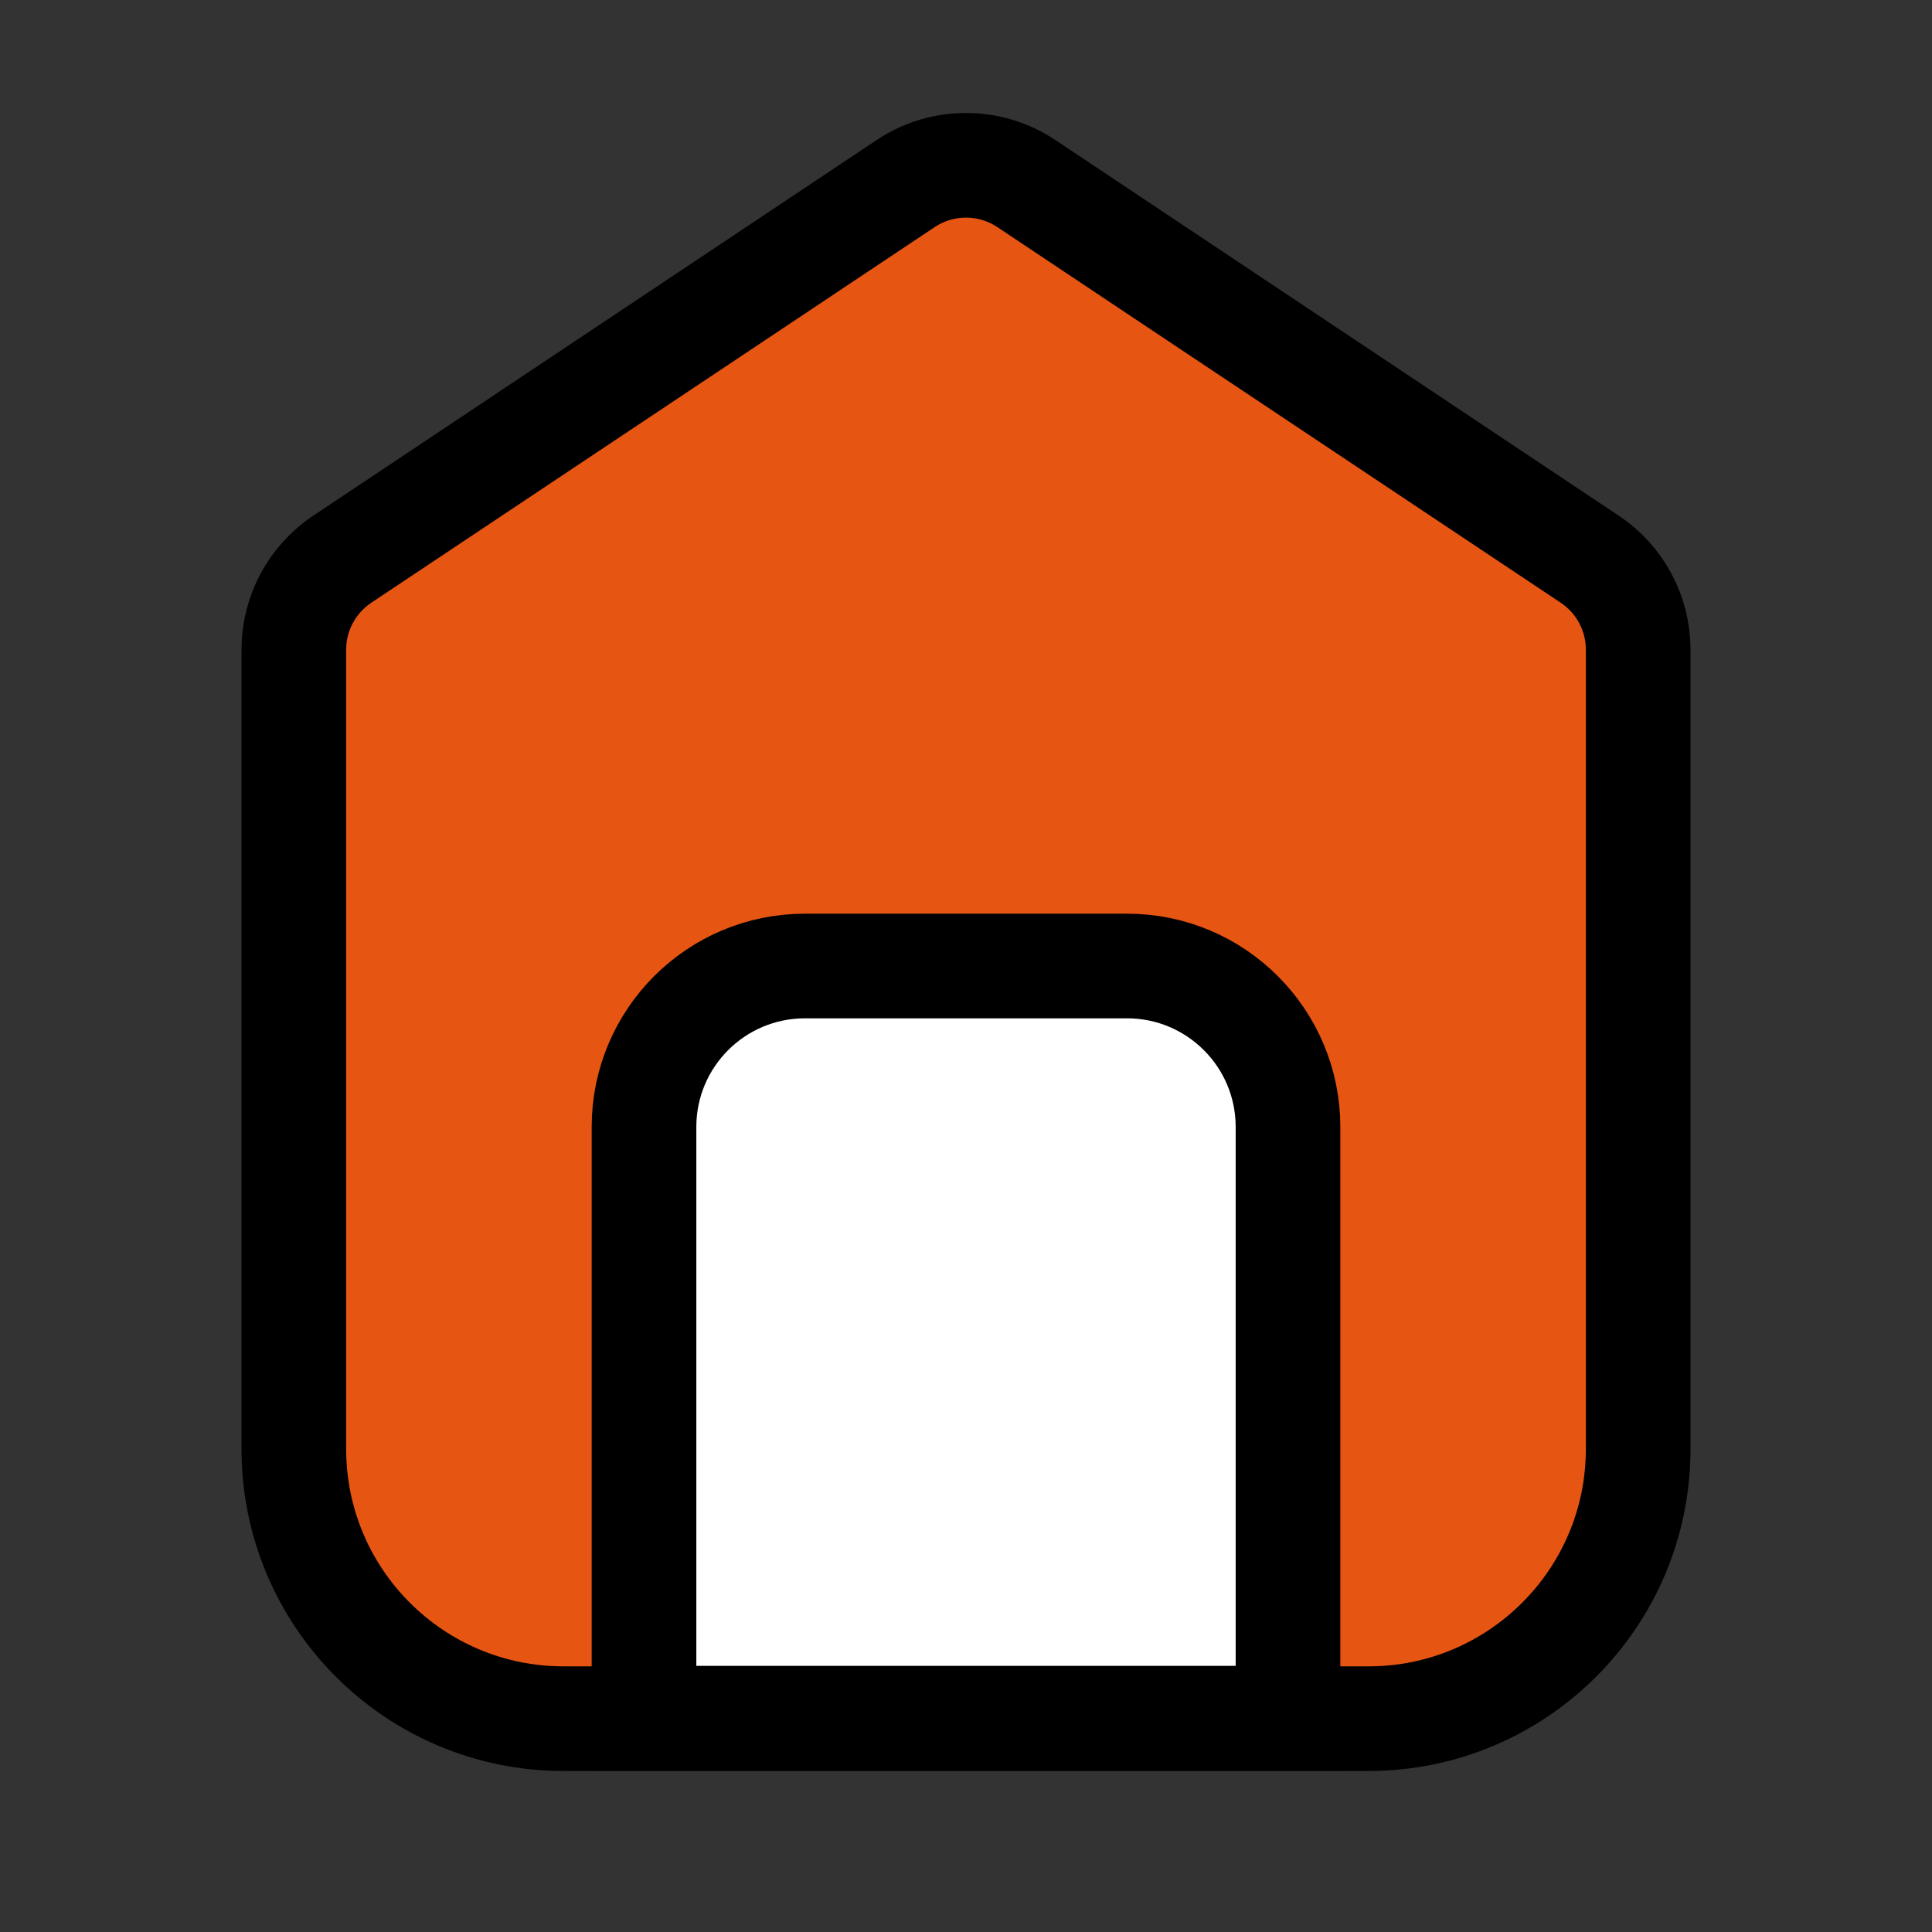 <svg width="24" height="24" viewBox="0 0 24 24" fill="none" xmlns="http://www.w3.org/2000/svg">
<rect x="0" y="0" width="24" height="24" fill="#333333" stroke="none"/>
<path d="M11.251 2.28C11.704 1.978 12.296 1.978 12.749 2.28L19.749 6.947C20.125 7.198 20.35 7.619 20.35 8.07V18C20.35 19.85 18.85 21.35 17 21.35H7C5.15 21.35 3.65 19.85 3.65 18V8.07C3.65 7.619 3.876 7.198 4.251 6.947L11.251 2.28Z" fill="#E75512" stroke="black" stroke-width="1.3" stroke-linejoin="round"/>
<path d="M14 12H10C8.895 12 8 12.895 8 14V21.344H16L16 14C16 12.895 15.105 12 14 12Z" fill="white" stroke="black" stroke-width="1.3" stroke-linecap="round"/>
</svg>
